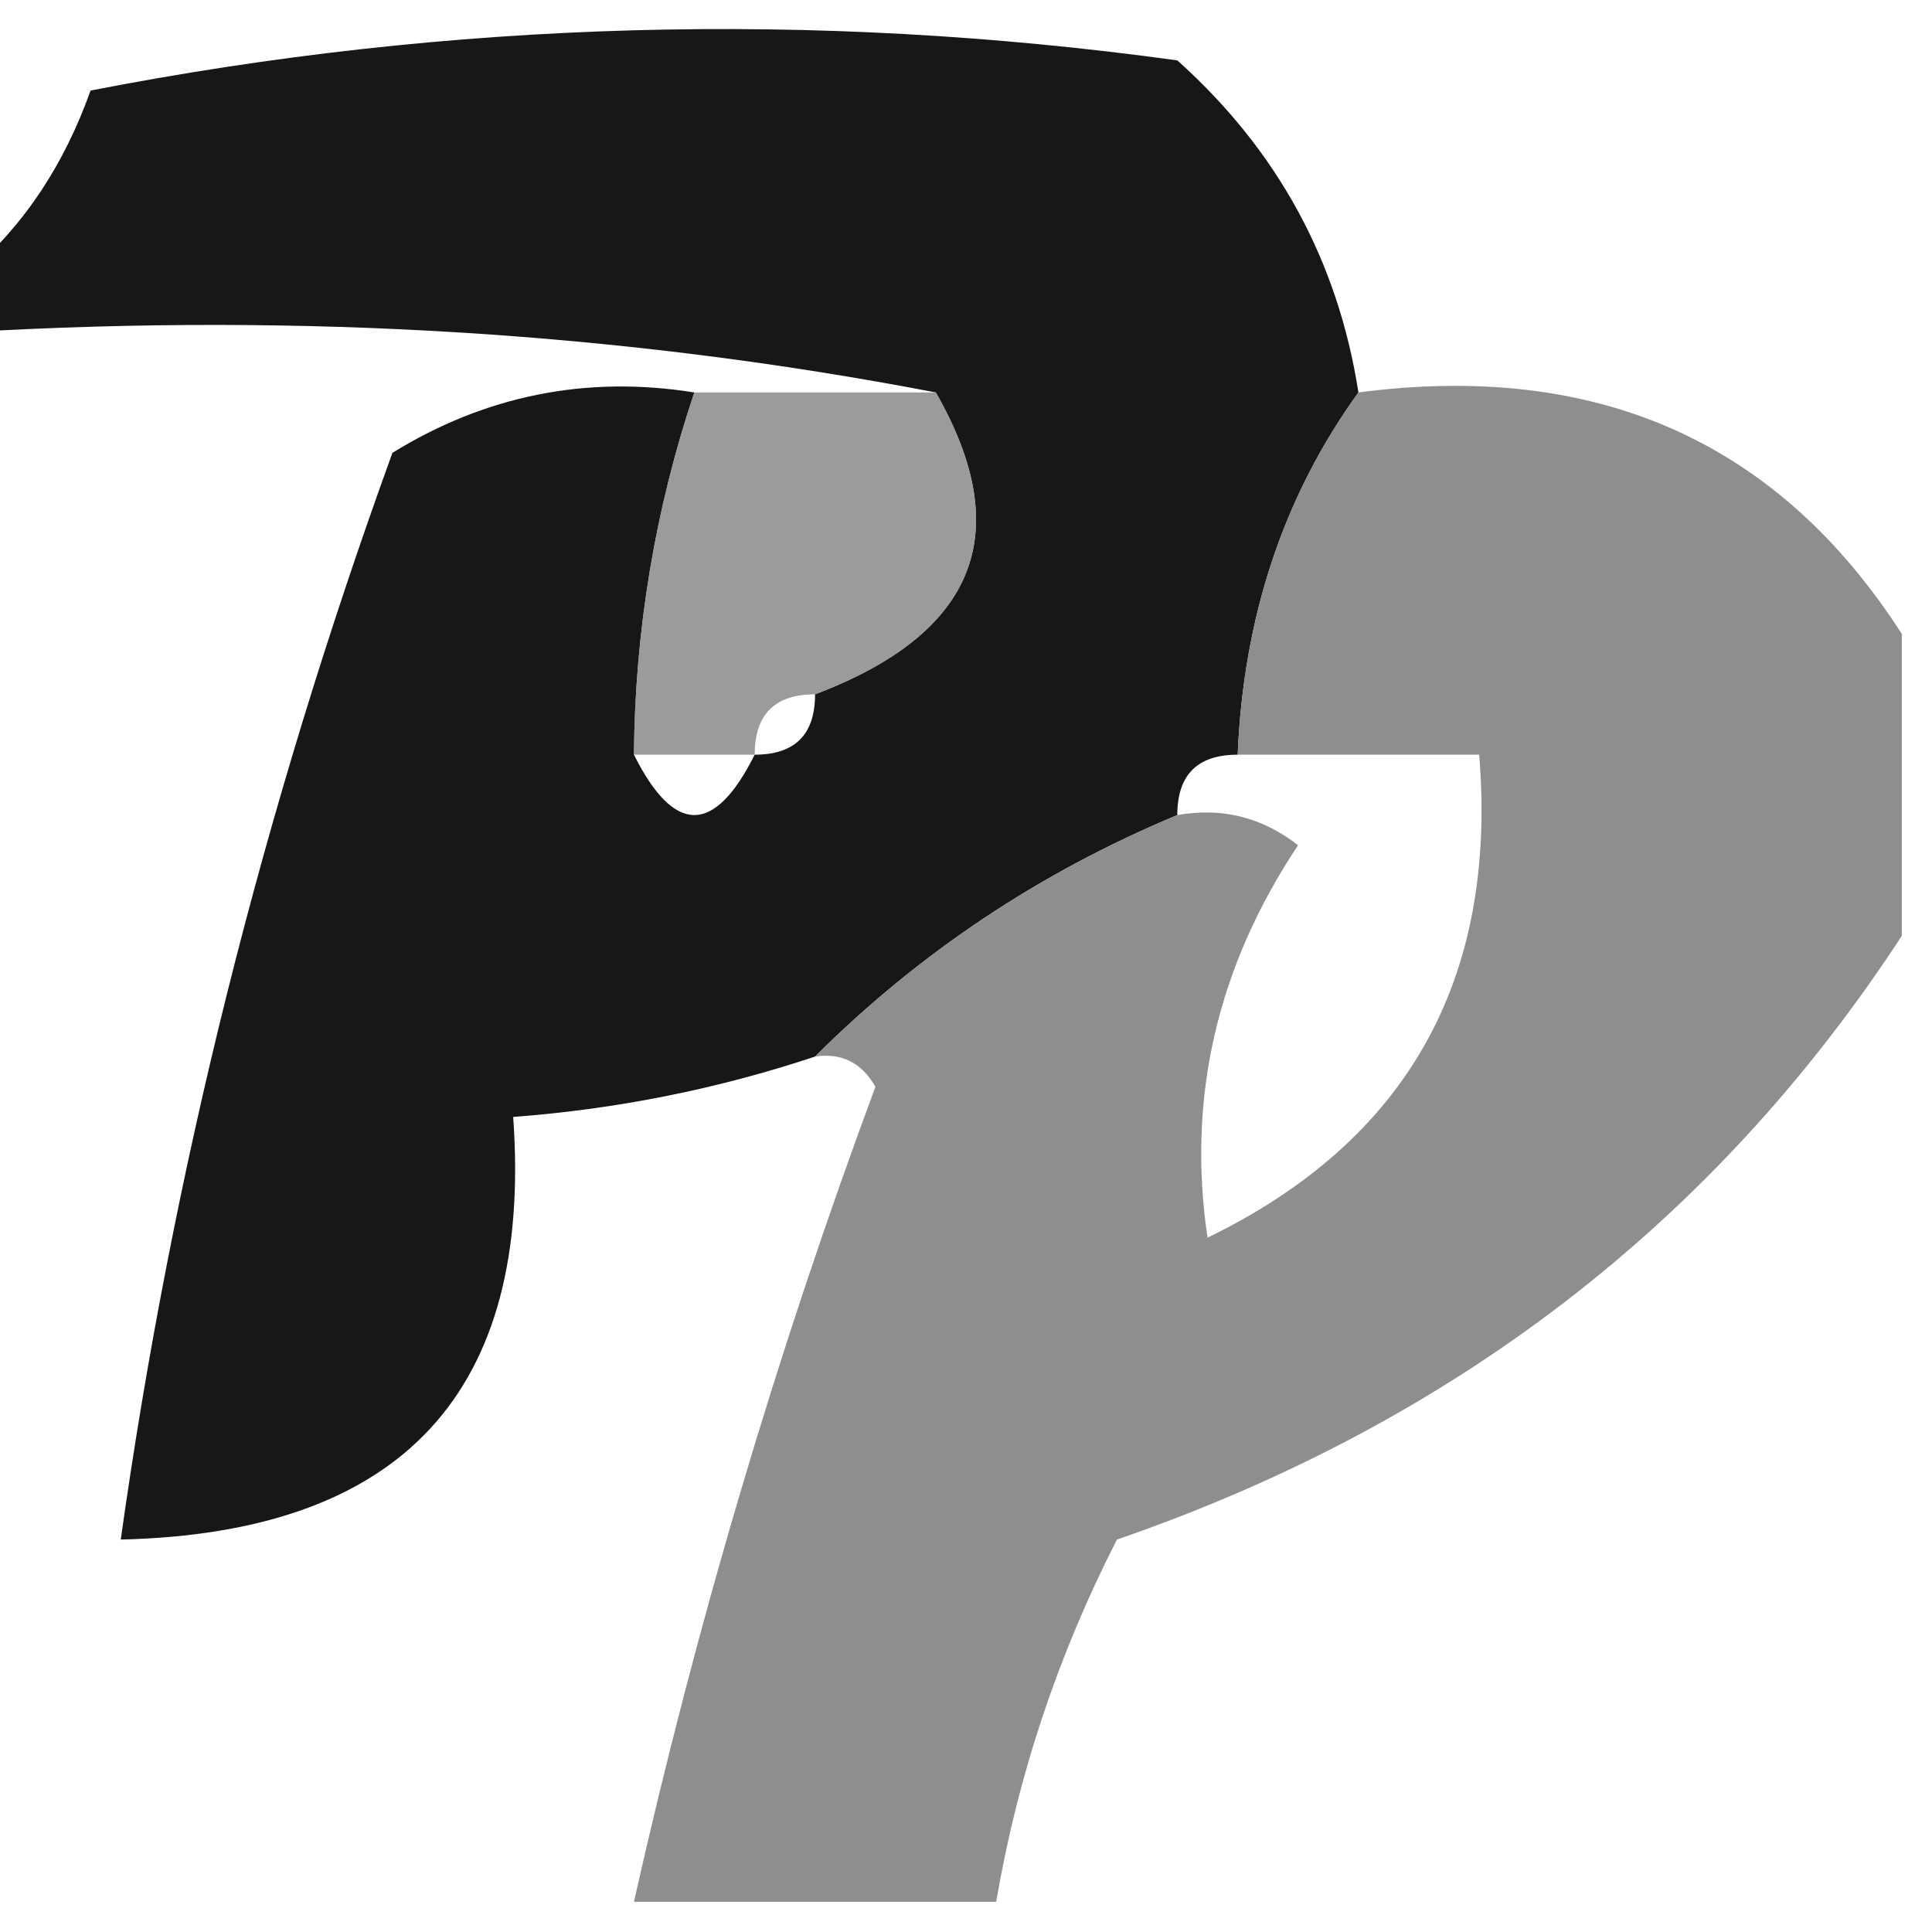 <?xml version="1.0" encoding="UTF-8"?>
<!DOCTYPE svg PUBLIC "-//W3C//DTD SVG 1.1//EN" "http://www.w3.org/Graphics/SVG/1.1/DTD/svg11.dtd">
<svg xmlns="http://www.w3.org/2000/svg" version="1.1" width="32px" height="32px" style="shape-rendering:geometricPrecision; text-rendering:geometricPrecision; image-rendering:optimizeQuality; fill-rule:evenodd; clip-rule:evenodd" xmlns:xlink="http://www.w3.org/1999/xlink">
<g><path style="opacity:0.94" fill="#090909" d="M 22.5,6.5 C 21.262,8.214 20.595,10.214 20.5,12.5C 19.833,12.5 19.5,12.833 19.5,13.5C 17.223,14.449 15.223,15.782 13.5,17.5C 11.883,18.038 10.216,18.371 8.5,18.5C 8.827,23.056 6.661,25.39 2,25.5C 2.854,19.416 4.354,13.416 6.5,7.5C 8.045,6.548 9.712,6.215 11.5,6.5C 10.851,8.435 10.517,10.435 10.5,12.5C 11.167,13.833 11.833,13.833 12.5,12.5C 13.167,12.5 13.5,12.167 13.5,11.5C 16.166,10.491 16.833,8.824 15.5,6.5C 10.36,5.512 5.026,5.179 -0.5,5.5C -0.5,5.167 -0.5,4.833 -0.5,4.5C 0.391,3.739 1.058,2.739 1.5,1.5C 7.472,0.336 13.472,0.17 19.5,1C 21.16,2.488 22.16,4.321 22.5,6.5 Z"/></g>
<g><path style="opacity:0.796" fill="#818181" d="M 11.5,6.5 C 12.833,6.5 14.167,6.5 15.5,6.5C 16.833,8.824 16.166,10.491 13.5,11.5C 12.833,11.5 12.5,11.833 12.5,12.5C 11.833,12.5 11.167,12.5 10.5,12.5C 10.517,10.435 10.851,8.435 11.5,6.5 Z"/></g>
<g><path style="opacity:0.936" fill="#878787" d="M 22.5,6.5 C 26.453,5.981 29.453,7.314 31.5,10.5C 31.5,12.167 31.5,13.833 31.5,15.5C 28.401,20.246 24.067,23.579 18.5,25.5C 17.523,27.411 16.857,29.411 16.5,31.5C 14.5,31.5 12.5,31.5 10.5,31.5C 11.533,26.901 12.867,22.401 14.5,18C 14.272,17.601 13.938,17.435 13.5,17.5C 15.223,15.782 17.223,14.449 19.5,13.5C 20.239,13.369 20.906,13.536 21.5,14C 20.158,16.015 19.658,18.182 20,20.5C 23.305,18.894 24.805,16.227 24.5,12.5C 23.167,12.5 21.833,12.5 20.5,12.5C 20.595,10.214 21.262,8.214 22.5,6.5 Z"/></g>
</svg>
